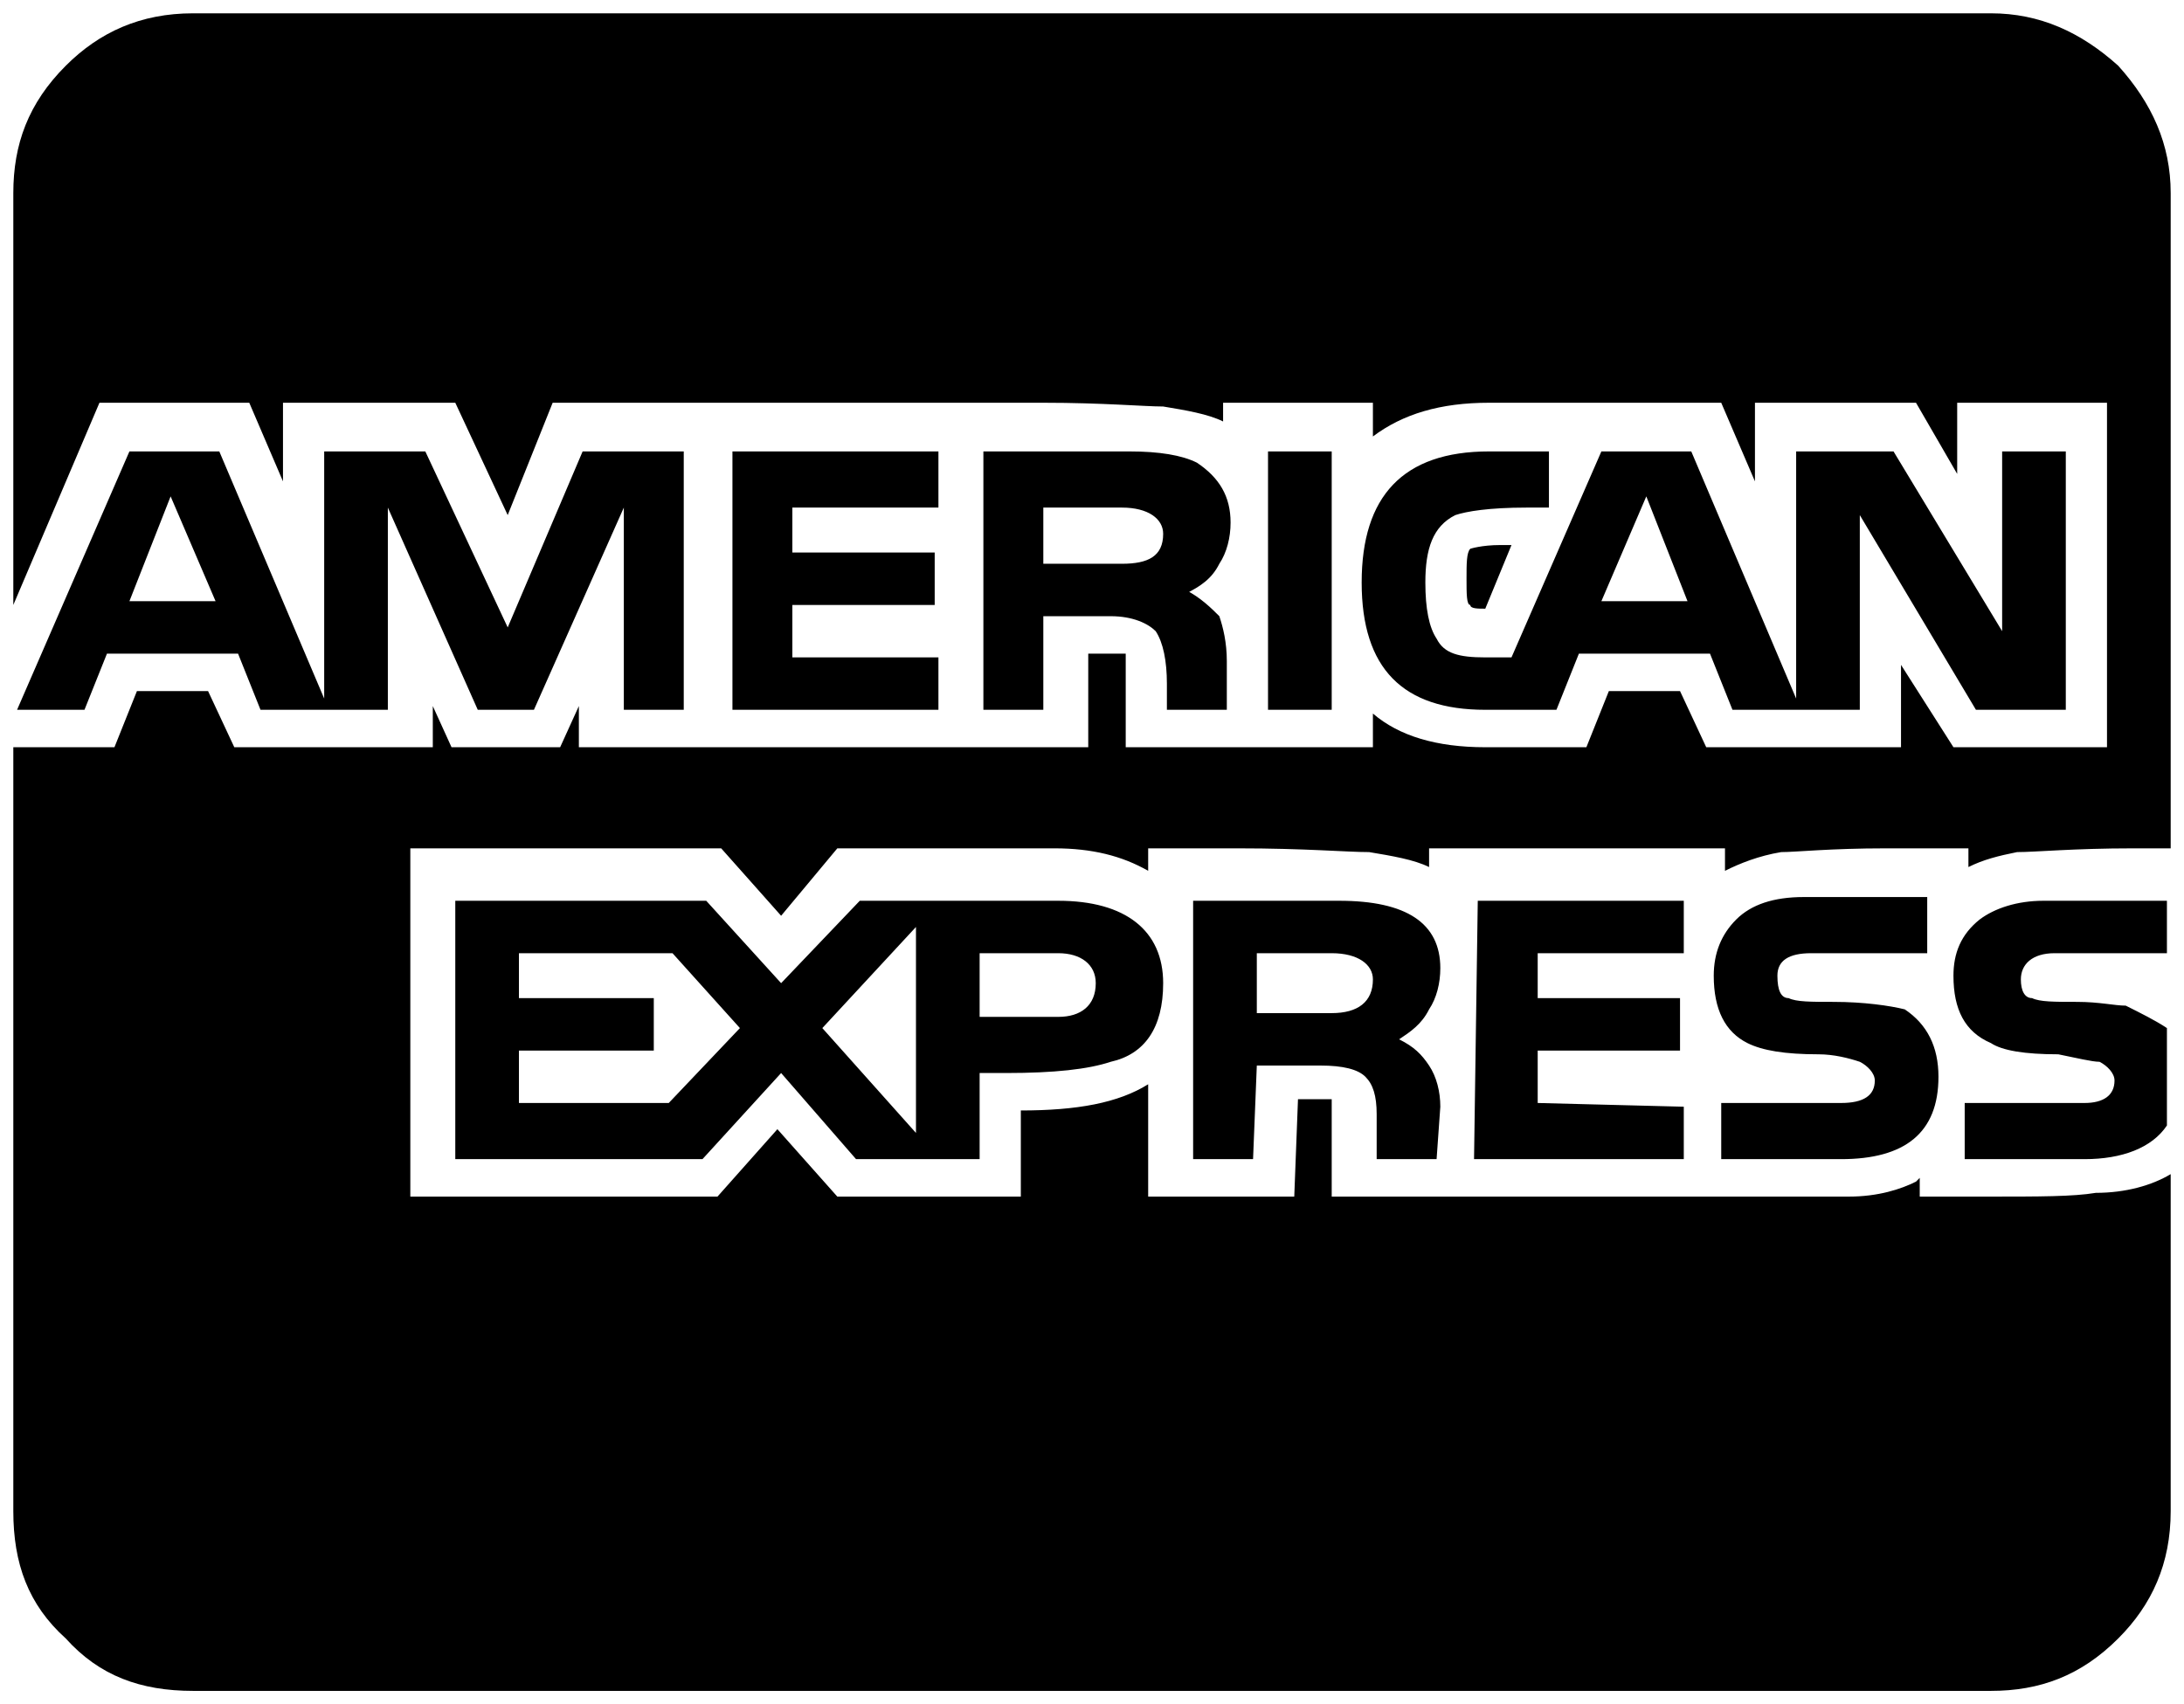 <svg width="82" height="64" viewBox="0 0 82 64" fill="none" xmlns="http://www.w3.org/2000/svg">
<path d="M81.5 31.859V7.25C81.5 5.422 80.797 3.875 79.531 2.469C78.125 1.203 76.578 0.5 74.75 0.5H7.25C5.281 0.5 3.734 1.203 2.469 2.469C1.062 3.875 0.5 5.422 0.5 7.25V22.719L3.734 15.125H9.359L10.625 18.078V15.125H17.094L19.062 19.344L20.75 15.125H39.172C41.422 15.125 42.969 15.266 43.672 15.266C44.516 15.406 45.359 15.547 45.922 15.828V15.125H51.547V16.391C52.672 15.547 54.078 15.125 55.906 15.125H59.703H59.984H64.625L65.891 18.078V15.125H71.938L73.484 17.797V15.125H79.109V28.062H73.344L71.375 24.969V28.062H64.062L63.078 25.953H60.406L59.562 28.062H55.766C53.938 28.062 52.531 27.641 51.547 26.797V28.062H42.266V24.547H40.859V28.062H21.734V26.516L21.031 28.062H16.953L16.25 26.516V28.062H8.797L7.812 25.953H5.141L4.297 28.062H0.5V56.75C0.5 58.719 1.062 60.266 2.469 61.531C3.734 62.938 5.281 63.5 7.25 63.5H74.75C76.578 63.5 78.125 62.938 79.531 61.531C80.797 60.266 81.5 58.719 81.5 56.75V44.094C80.797 44.516 79.812 44.797 78.688 44.797C77.844 44.938 76.578 44.938 74.609 44.938H72.078V44.234L71.938 44.375C71.375 44.656 70.531 44.938 69.406 44.938C68.281 44.938 64.766 44.938 58.859 44.938H50V41.281H48.734L48.594 44.938H43.109V40.719C41.984 41.422 40.438 41.703 38.328 41.703V44.938H31.438L29.188 42.406L26.938 44.938H15.406V31.859H27.078L29.328 34.391L31.438 31.859H39.594C41 31.859 42.125 32.141 43.109 32.703V31.859H46.484C49.016 31.859 50.562 32 51.406 32C52.25 32.141 53.094 32.281 53.656 32.562V31.859H64.766V32.703C65.328 32.422 66.031 32.141 66.875 32C67.438 32 68.703 31.859 70.812 31.859H73.906V32.562C74.469 32.281 75.031 32.141 75.734 32C76.438 32 77.844 31.859 80.094 31.859H81.5ZM55.203 20.609C55.203 20.609 55.625 20.469 56.328 20.469H56.75L55.766 22.859C55.484 22.859 55.203 22.859 55.203 22.719C55.062 22.719 55.062 22.297 55.062 21.734C55.062 21.172 55.062 20.75 55.203 20.609ZM52.531 39.031C52.953 38.75 53.375 38.469 53.656 37.906C53.938 37.484 54.078 36.922 54.078 36.359C54.078 34.672 52.812 33.828 50.281 33.828H44.797V43.531H47.047L47.188 40.016H49.578C50.422 40.016 50.984 40.156 51.266 40.438C51.547 40.719 51.688 41.141 51.688 41.844V43.531H53.938L54.078 41.562C54.078 41 53.938 40.438 53.656 40.016C53.375 39.594 53.094 39.312 52.531 39.031ZM51.547 36.781C51.547 37.625 50.984 38.047 50 38.047H47.188V35.797H50C50.984 35.797 51.547 36.219 51.547 36.781ZM77.141 35.797C76.297 35.797 75.875 36.219 75.875 36.781C75.875 37.203 76.016 37.484 76.297 37.484C76.578 37.625 77.141 37.625 77.984 37.625C78.828 37.625 79.391 37.766 79.812 37.766C80.375 38.047 80.938 38.328 81.359 38.609V42.266C80.797 43.109 79.672 43.531 78.266 43.531H73.766V41.422H78.266C78.969 41.422 79.391 41.141 79.391 40.578C79.391 40.297 79.109 40.016 78.828 39.875C78.547 39.875 77.984 39.734 77.281 39.594C76.016 39.594 75.172 39.453 74.75 39.172C73.766 38.75 73.344 37.906 73.344 36.641C73.344 35.797 73.625 35.094 74.328 34.531C74.891 34.109 75.734 33.828 76.719 33.828H81.359V35.797H77.141ZM63.219 35.797H57.734V37.484H63.078V39.453H57.734V41.422L63.219 41.562V43.531H55.344L55.484 33.828H63.219V35.797ZM69.125 41.422C69.969 41.422 70.391 41.141 70.391 40.578C70.391 40.297 70.109 40.016 69.828 39.875C69.406 39.734 68.844 39.594 68.281 39.594C67.016 39.594 66.172 39.453 65.609 39.172C64.766 38.75 64.344 37.906 64.344 36.641C64.344 35.797 64.625 35.094 65.188 34.531C65.75 33.969 66.594 33.688 67.719 33.688H72.359V35.797H68C67.156 35.797 66.734 36.078 66.734 36.641C66.734 37.203 66.875 37.484 67.156 37.484C67.438 37.625 68 37.625 68.844 37.625C69.969 37.625 70.953 37.766 71.516 37.906C72.359 38.469 72.781 39.312 72.781 40.438C72.781 42.547 71.516 43.531 69.125 43.531H64.625V41.422H69.125ZM58.156 19.062V16.953H55.906C52.672 16.953 51.125 18.641 51.125 21.875C51.125 25.109 52.672 26.656 55.766 26.656H58.438L59.281 24.547H64.203L65.047 26.656H69.828V19.344L74.188 26.656H77.562V16.953H75.172V23.703L71.094 16.953H67.438V26.234L63.5 16.953H60.125L56.75 24.688H55.766C54.781 24.688 54.219 24.547 53.938 23.984C53.656 23.562 53.516 22.859 53.516 21.875C53.516 20.609 53.797 19.766 54.641 19.344C55.062 19.203 55.906 19.062 57.312 19.062H58.156ZM60.125 22.578L61.812 18.641L63.359 22.578H60.125ZM50 16.953V26.656H47.609V16.953H50ZM44.516 22.156V22.297C45.078 22.016 45.5 21.734 45.781 21.172C46.062 20.75 46.203 20.188 46.203 19.625C46.203 18.641 45.781 17.938 44.938 17.375C44.375 17.094 43.531 16.953 42.406 16.953H36.922V26.656H39.172V23.141H41.703C42.547 23.141 43.109 23.422 43.391 23.703C43.672 24.125 43.812 24.828 43.812 25.672V26.656H46.062V24.828C46.062 24.125 45.922 23.562 45.781 23.141C45.5 22.859 45.078 22.438 44.516 22.156ZM43.672 20.047C43.672 20.891 43.109 21.172 42.125 21.172H39.172V19.062H42.125C43.109 19.062 43.672 19.484 43.672 20.047ZM35.234 19.062H29.75V20.75H35.094V22.719H29.75V24.688H35.234V26.656H27.5V16.953H35.234V19.062ZM23.422 26.656H25.672V16.953H21.875L19.062 23.562L15.969 16.953H12.172V26.234L8.234 16.953H4.859L0.641 26.656H3.172L4.016 24.547H8.938L9.781 26.656H14.562V19.062L17.938 26.656H20.047L23.422 19.062V26.656ZM8.094 22.578H4.859L6.406 18.641L8.094 22.578ZM43.672 36.922C43.672 34.953 42.266 33.828 39.734 33.828H32.281L29.328 36.922L26.516 33.828H17.094V43.531H26.375L29.328 40.297L32.141 43.531H36.781V40.297H37.766C39.594 40.297 40.859 40.156 41.703 39.875C42.969 39.594 43.672 38.609 43.672 36.922ZM27.781 38.609L25.109 41.422H19.484V39.453H24.547V37.484H19.484V35.797H25.25L27.781 38.609ZM34.391 34.812V42.547L30.875 38.609L34.391 34.812ZM41.141 36.922C41.141 37.766 40.578 38.188 39.734 38.188H36.781V35.797H39.734C40.578 35.797 41.141 36.219 41.141 36.922Z" fill="black"/>
</svg>
